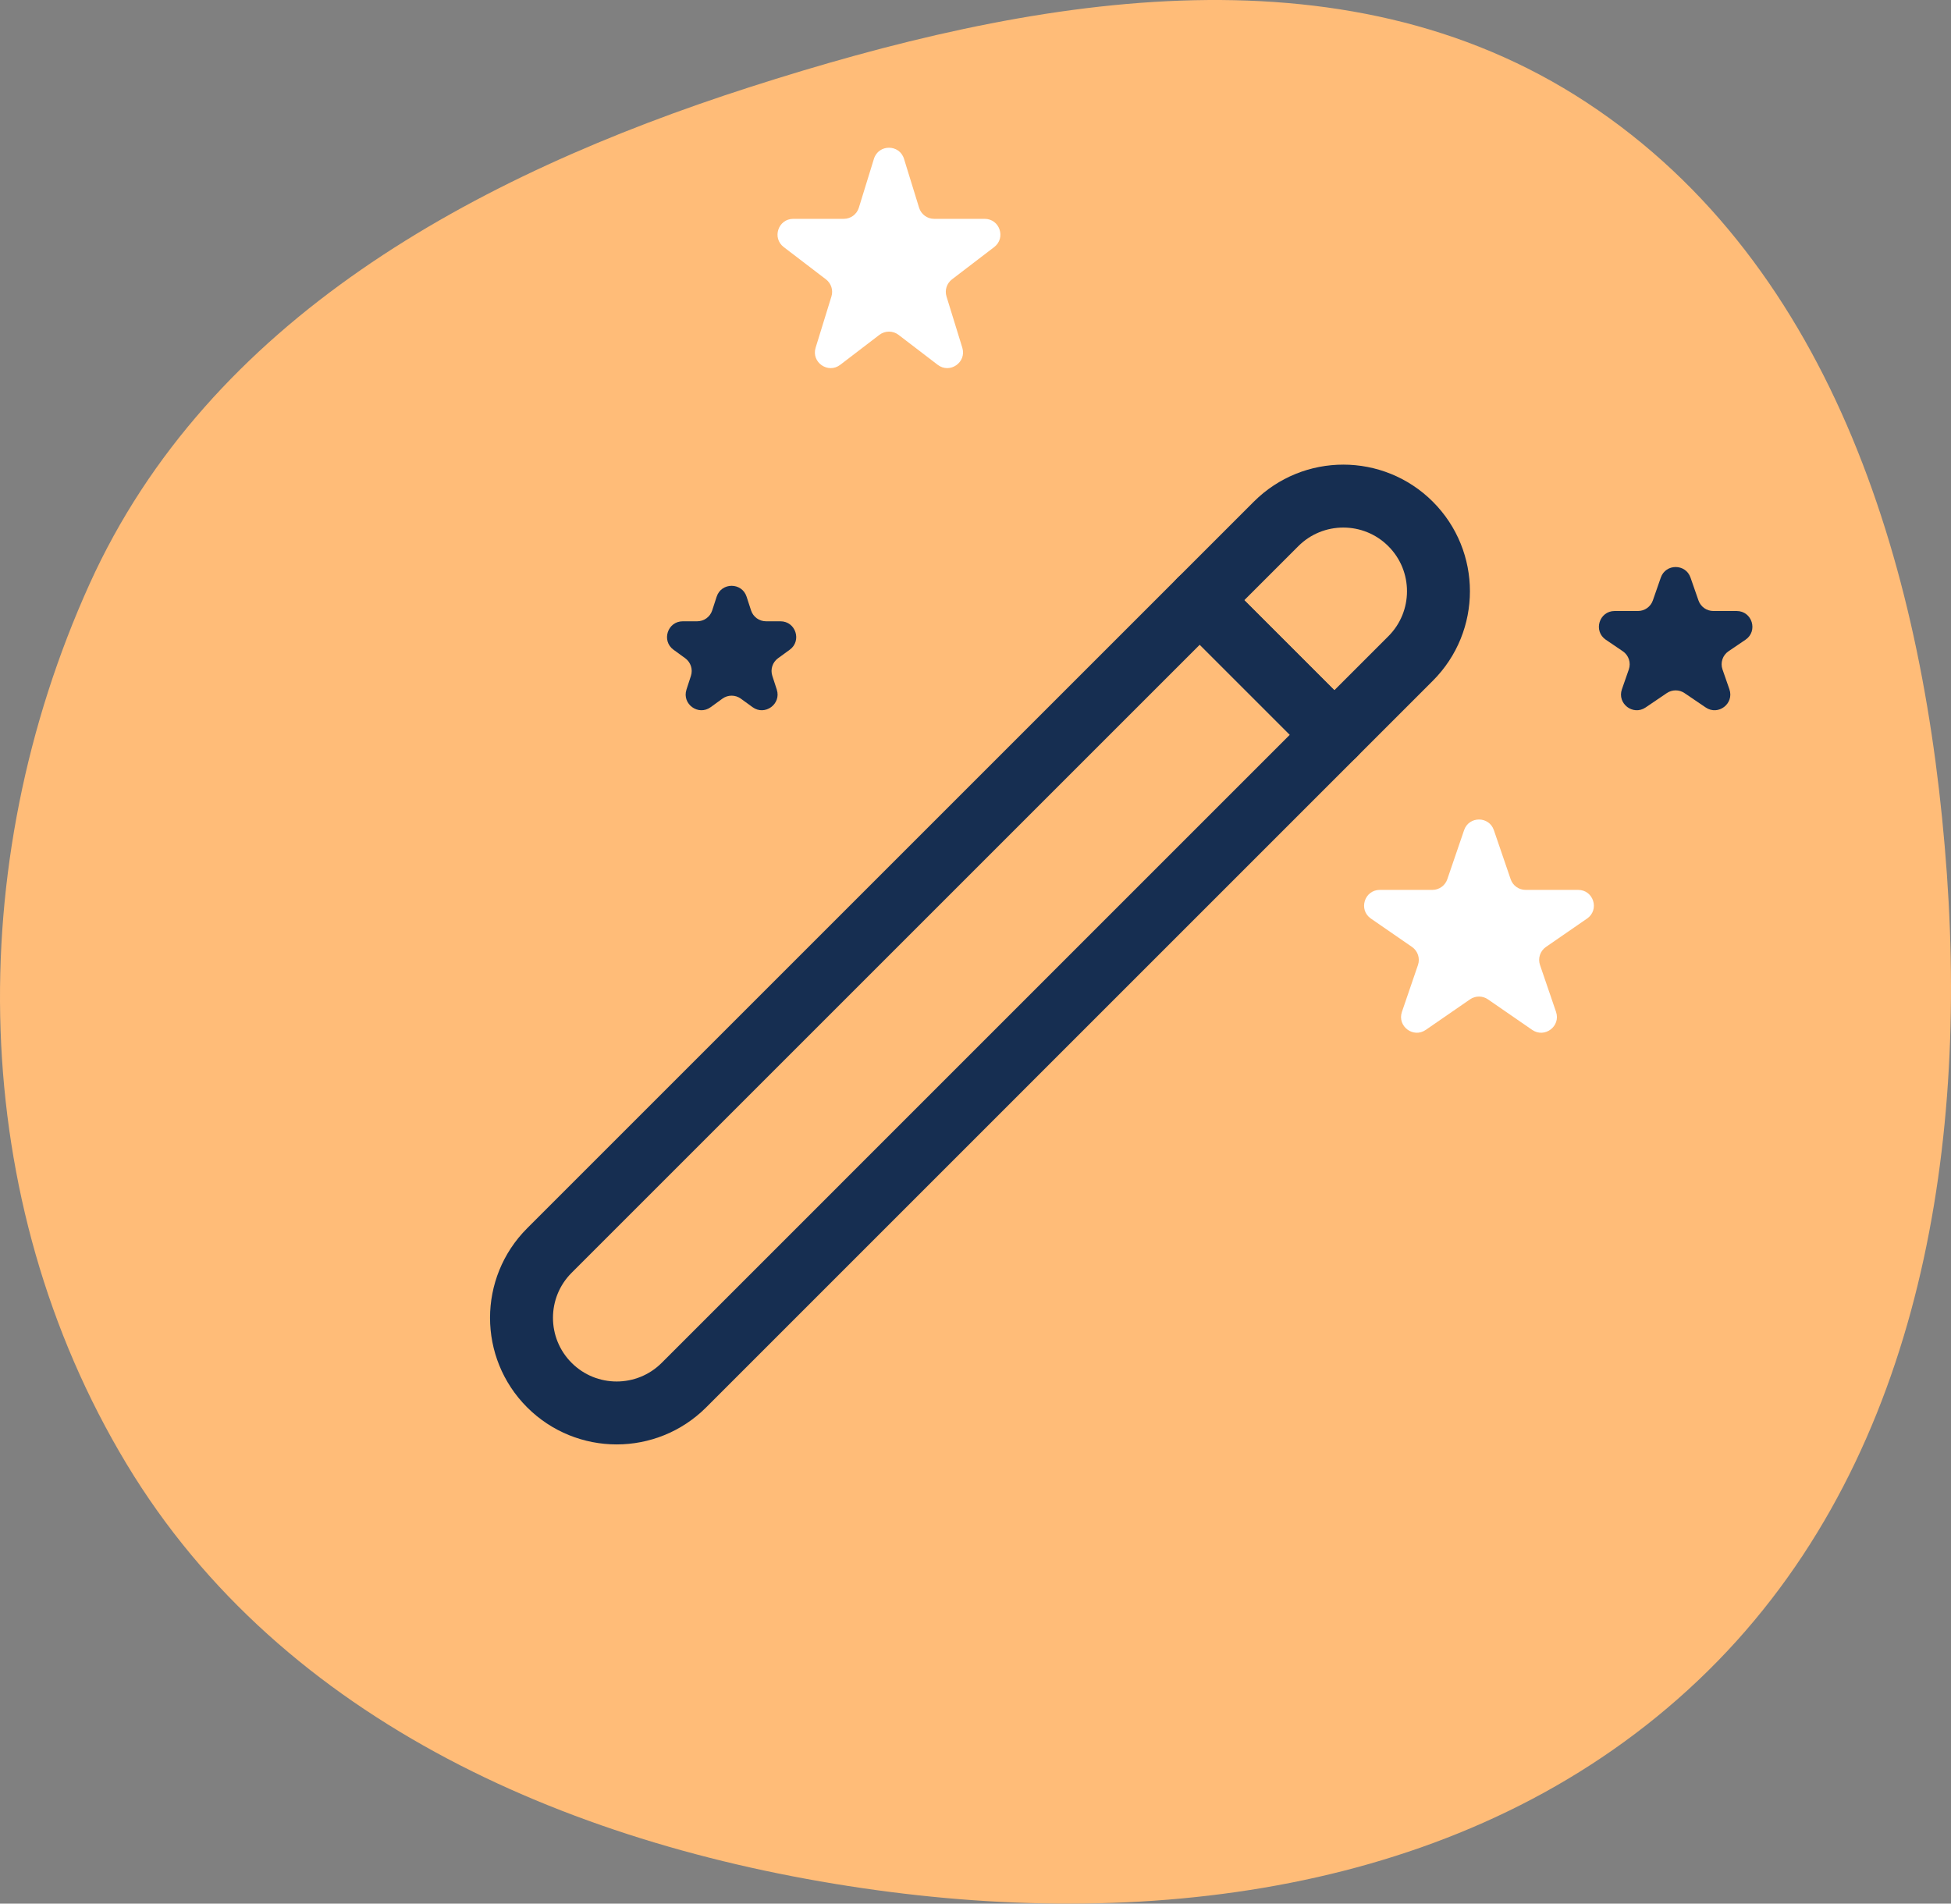 <svg width="124" height="121" viewBox="0 0 124 121" fill="none" xmlns="http://www.w3.org/2000/svg">
<rect x="0" y="0" width="124" height="121" fill="#808080" stroke="none"/>
<path d="M100.839 6.514C116.677 16.921 122.396 36.608 123.738 55.55C125.067 74.314 121.566 93.866 107.943 106.797C94.211 119.833 74.427 122.72 55.694 120.141C36.661 117.522 17.974 109.538 8.04 93.047C-2.08 76.246 -2.398 55.002 5.689 37.127C13.29 20.329 30.118 11.18 47.633 5.545C65.403 -0.173 85.229 -3.743 100.839 6.514Z" fill="#FFBC78"/>
<path d="M55.544 10.096C55.835 9.155 57.165 9.155 57.456 10.096L58.415 13.205C58.545 13.624 58.932 13.91 59.371 13.91H62.581C63.538 13.91 63.948 15.123 63.189 15.704L60.505 17.757C60.172 18.011 60.033 18.446 60.157 18.846L61.161 22.1C61.448 23.03 60.371 23.78 59.598 23.189L57.108 21.284C56.749 21.01 56.251 21.01 55.892 21.284L53.402 23.189C52.629 23.78 51.552 23.03 51.839 22.1L52.843 18.846C52.967 18.446 52.828 18.011 52.495 17.757L49.811 15.704C49.052 15.123 49.462 13.91 50.419 13.91H53.629C54.068 13.91 54.455 13.624 54.585 13.205L55.544 10.096Z" fill="white"/>
<path d="M93.054 52.767C93.362 51.865 94.638 51.865 94.946 52.767L96.014 55.888C96.152 56.292 96.532 56.564 96.96 56.564H100.301C101.282 56.564 101.677 57.83 100.869 58.387L98.256 60.191C97.887 60.446 97.733 60.914 97.878 61.338L98.897 64.317C99.209 65.229 98.176 66.011 97.382 65.463L94.568 63.521C94.226 63.285 93.774 63.285 93.432 63.521L90.618 65.463C89.824 66.011 88.791 65.229 89.103 64.317L90.122 61.338C90.267 60.914 90.113 60.446 89.744 60.191L87.131 58.387C86.323 57.83 86.718 56.564 87.699 56.564H91.04C91.468 56.564 91.848 56.292 91.986 55.888L93.054 52.767Z" fill="white"/>
<path d="M105.556 36.713C105.867 35.818 107.133 35.818 107.444 36.713L107.95 38.166C108.09 38.568 108.469 38.837 108.895 38.837H110.376C111.362 38.837 111.753 40.111 110.938 40.664L109.86 41.395C109.485 41.649 109.328 42.124 109.477 42.552L109.916 43.813C110.233 44.722 109.207 45.51 108.41 44.969L107.061 44.054C106.722 43.825 106.278 43.825 105.939 44.054L104.59 44.969C103.793 45.51 102.767 44.722 103.084 43.813L103.523 42.552C103.672 42.124 103.515 41.649 103.14 41.395L102.062 40.664C101.247 40.111 101.638 38.837 102.624 38.837H104.105C104.531 38.837 104.91 38.568 105.05 38.166L105.556 36.713Z" fill="#162E51"/>
<path d="M45.549 37.927C45.848 37.006 47.152 37.006 47.451 37.927L47.735 38.8C47.869 39.212 48.253 39.491 48.686 39.491H49.604C50.573 39.491 50.976 40.731 50.192 41.3L49.449 41.84C49.099 42.095 48.952 42.546 49.086 42.958L49.37 43.832C49.669 44.753 48.614 45.519 47.831 44.95L47.088 44.41C46.737 44.155 46.263 44.155 45.912 44.41L45.169 44.95C44.386 45.519 43.331 44.753 43.63 43.832L43.914 42.958C44.048 42.546 43.901 42.095 43.551 41.84L42.808 41.3C42.024 40.731 42.427 39.491 43.396 39.491H44.314C44.747 39.491 45.131 39.212 45.265 38.8L45.549 37.927Z" fill="#162E51"/>
<path d="M76.254 38.151L84.807 46.703L43.47 88.041C41.108 90.402 37.279 90.402 34.917 88.041V88.041C32.555 85.679 32.555 81.85 34.917 79.488L76.254 38.151Z" stroke="#162E51" stroke-width="4" stroke-linejoin="round"/>
<path d="M81.101 33.304C83.462 30.943 87.291 30.943 89.653 33.304V33.304C92.015 35.666 92.015 39.495 89.653 41.857L84.807 46.703L76.254 38.151L81.101 33.304Z" stroke="#162E51" stroke-width="4" stroke-linejoin="round"/>
</svg>

